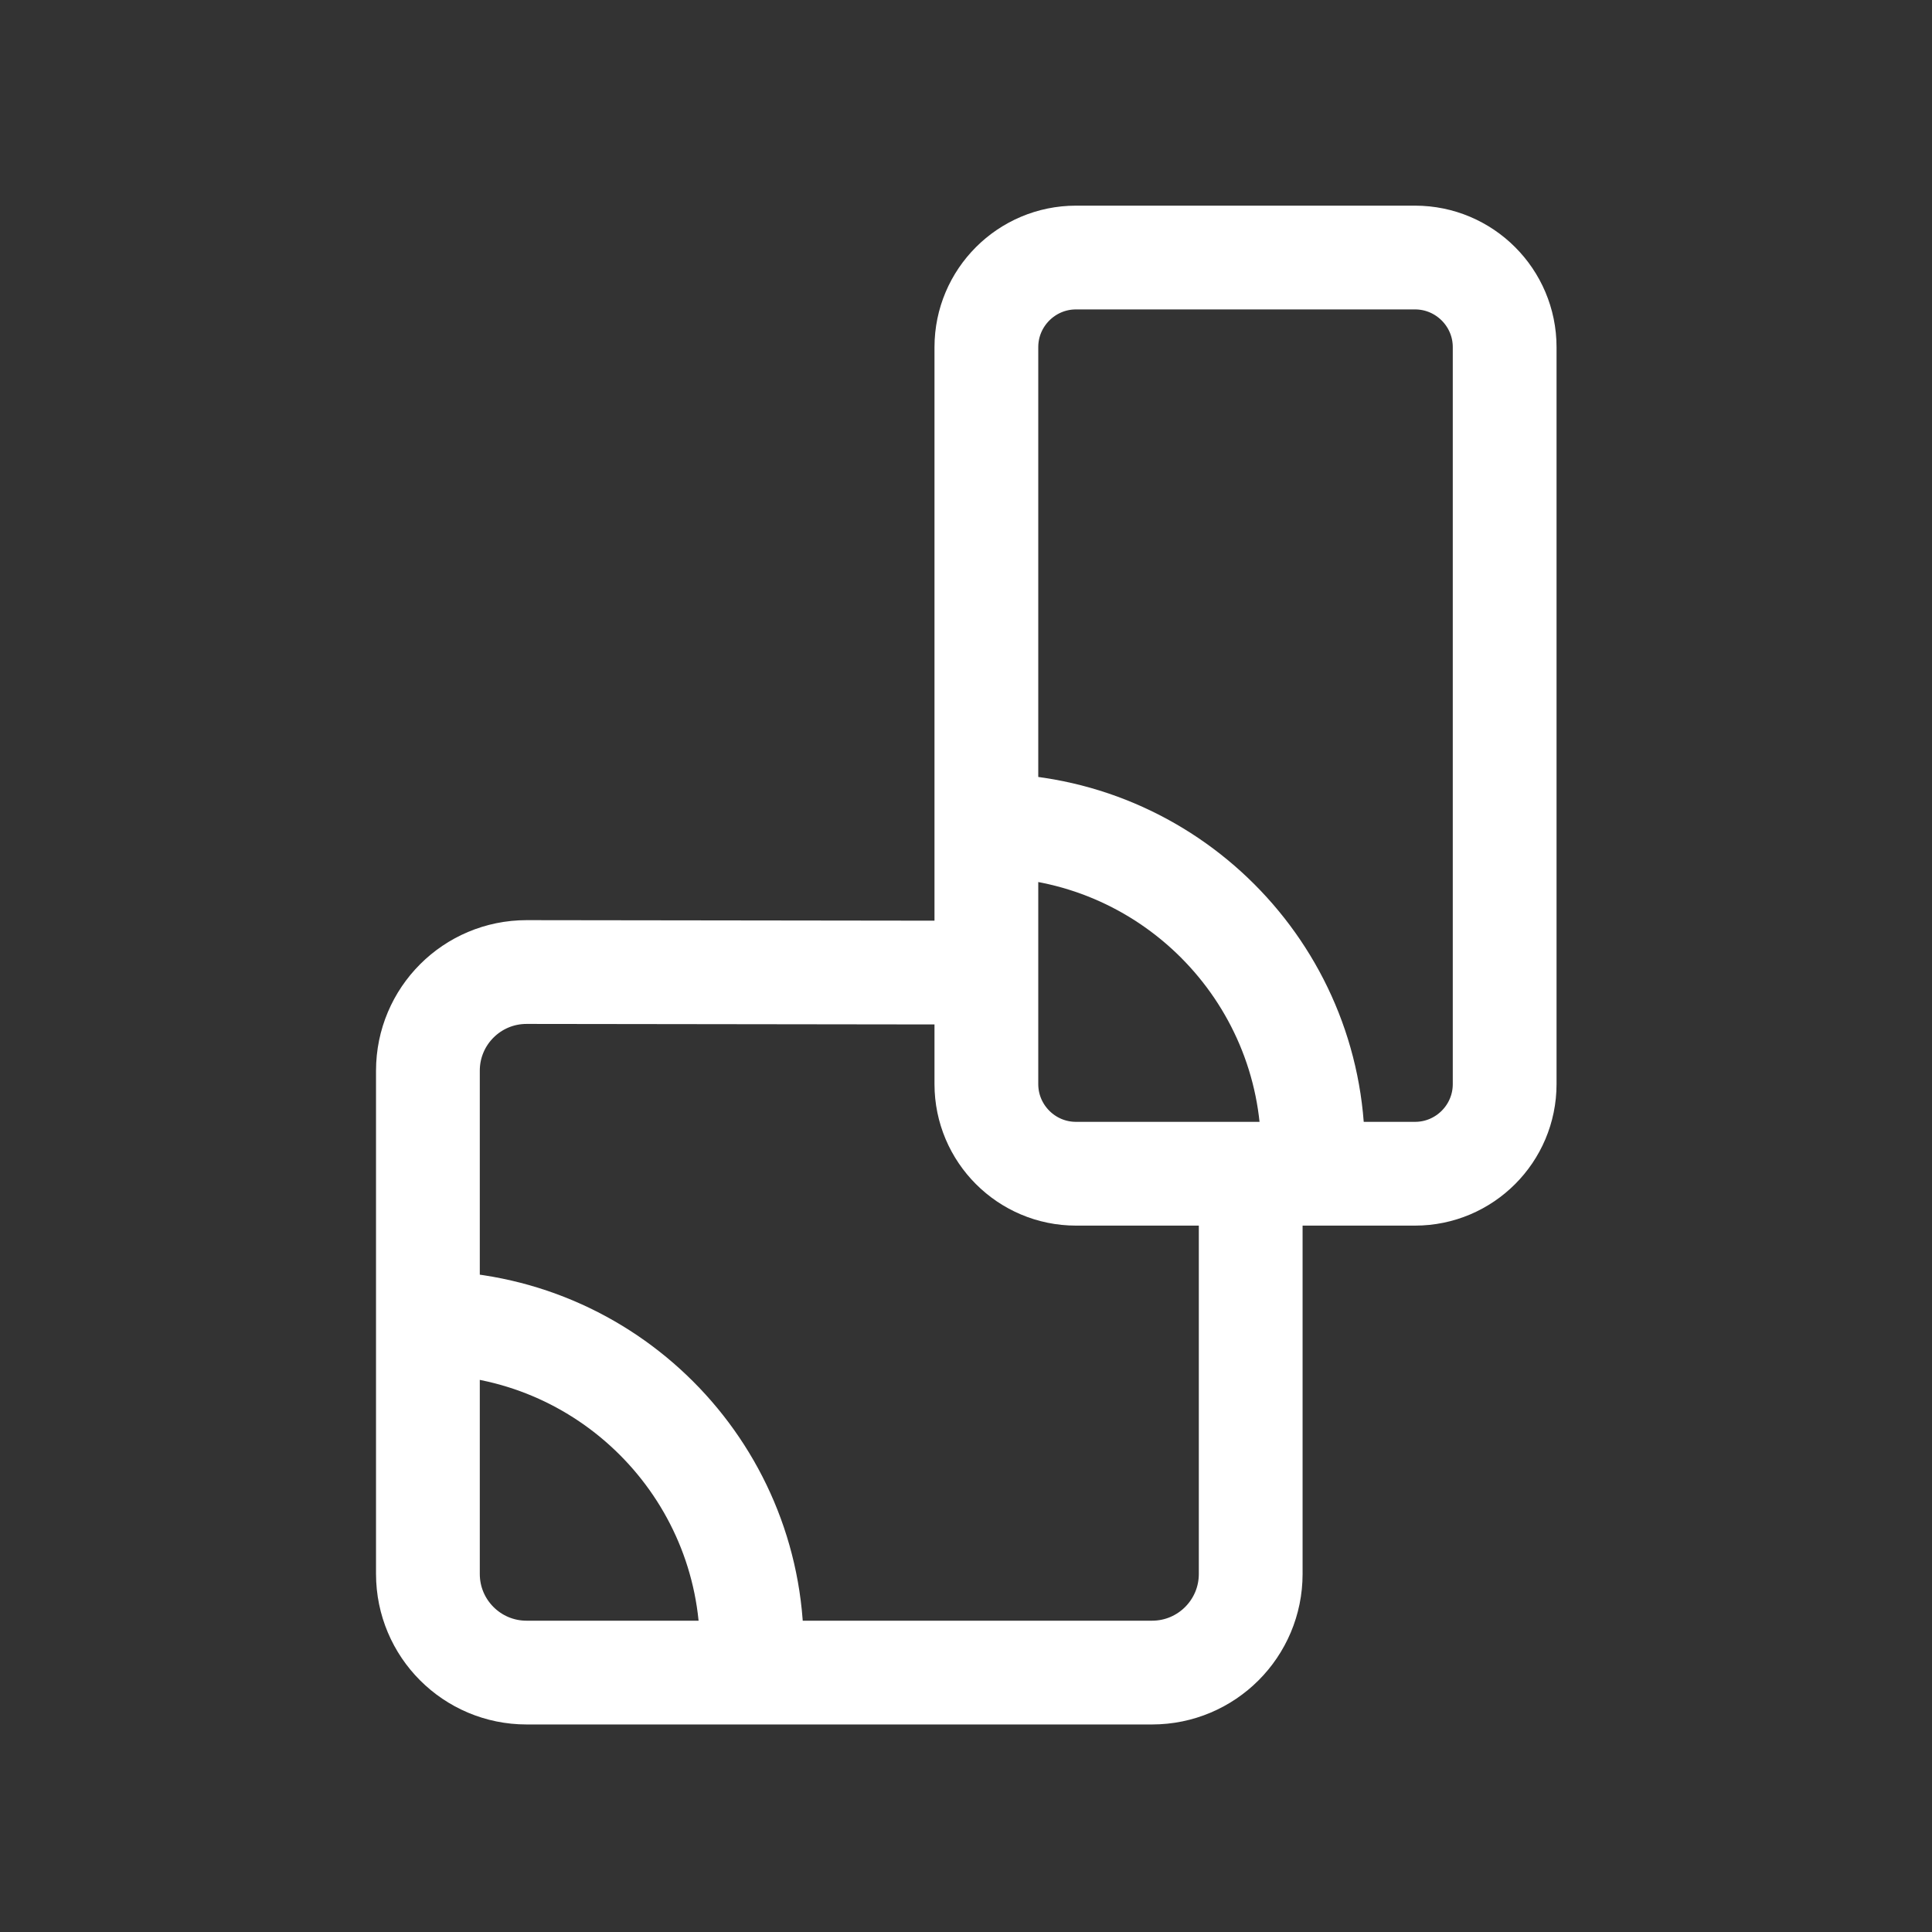 <?xml version="1.0" encoding="utf-8"?>
<!-- Generator: Adobe Illustrator 22.1.0, SVG Export Plug-In . SVG Version: 6.00 Build 0)  -->
<svg version="1.1" id="Layer_1" xmlns="http://www.w3.org/2000/svg" xmlns:xlink="http://www.w3.org/1999/xlink" x="0px" y="0px"
	 viewBox="0 0 1024 1024" style="enable-background:new 0 0 1024 1024;" xml:space="preserve">
<rect x="0" y="0" width="1024" height="1024" fill="#333333" stroke="none"/>
<style type="text/css">
	.st0{fill:none;stroke:#FFFFFF;stroke-width:55;stroke-linecap:round;stroke-linejoin:round;stroke-miterlimit:10;}
	.st1{fill:none;stroke:#FFFFFF;stroke-width:55;stroke-miterlimit:10;}
</style>
<path class="st0" d="M512.5,515.5l-233.4-0.3c-28.9,0-52.3,23.4-52.3,52.3v266.7c0,28.9,23.4,52.3,52.3,52.3h331.5
	c28.9,0,52.3-23.4,52.3-52.3V622.5"/>
<path class="st1" d="M398.5,886v-12.3c0-95.3-77.3-172.6-172.6-172.6"/>
<path class="st0" d="M797.5,574.6V184c0-26.2-21.3-47.5-47.5-47.5H570.3c-26.2,0-47.5,21.3-47.5,47.5v390.6
	c0,26.2,21.3,47.5,47.5,47.5H750C776.2,622.1,797.5,600.8,797.5,574.6z"/>
<path class="st1" d="M695.9,622.4v-12.3c0-95.3-77.3-172.6-172.6-172.6"/>
<g>
</g>
<g>
</g>
<g>
</g>
<g>
</g>
<g>
</g>
<g>
</g>
<g>
</g>
<g>
</g>
<g>
</g>
<g>
</g>
<g>
</g>
</svg>

